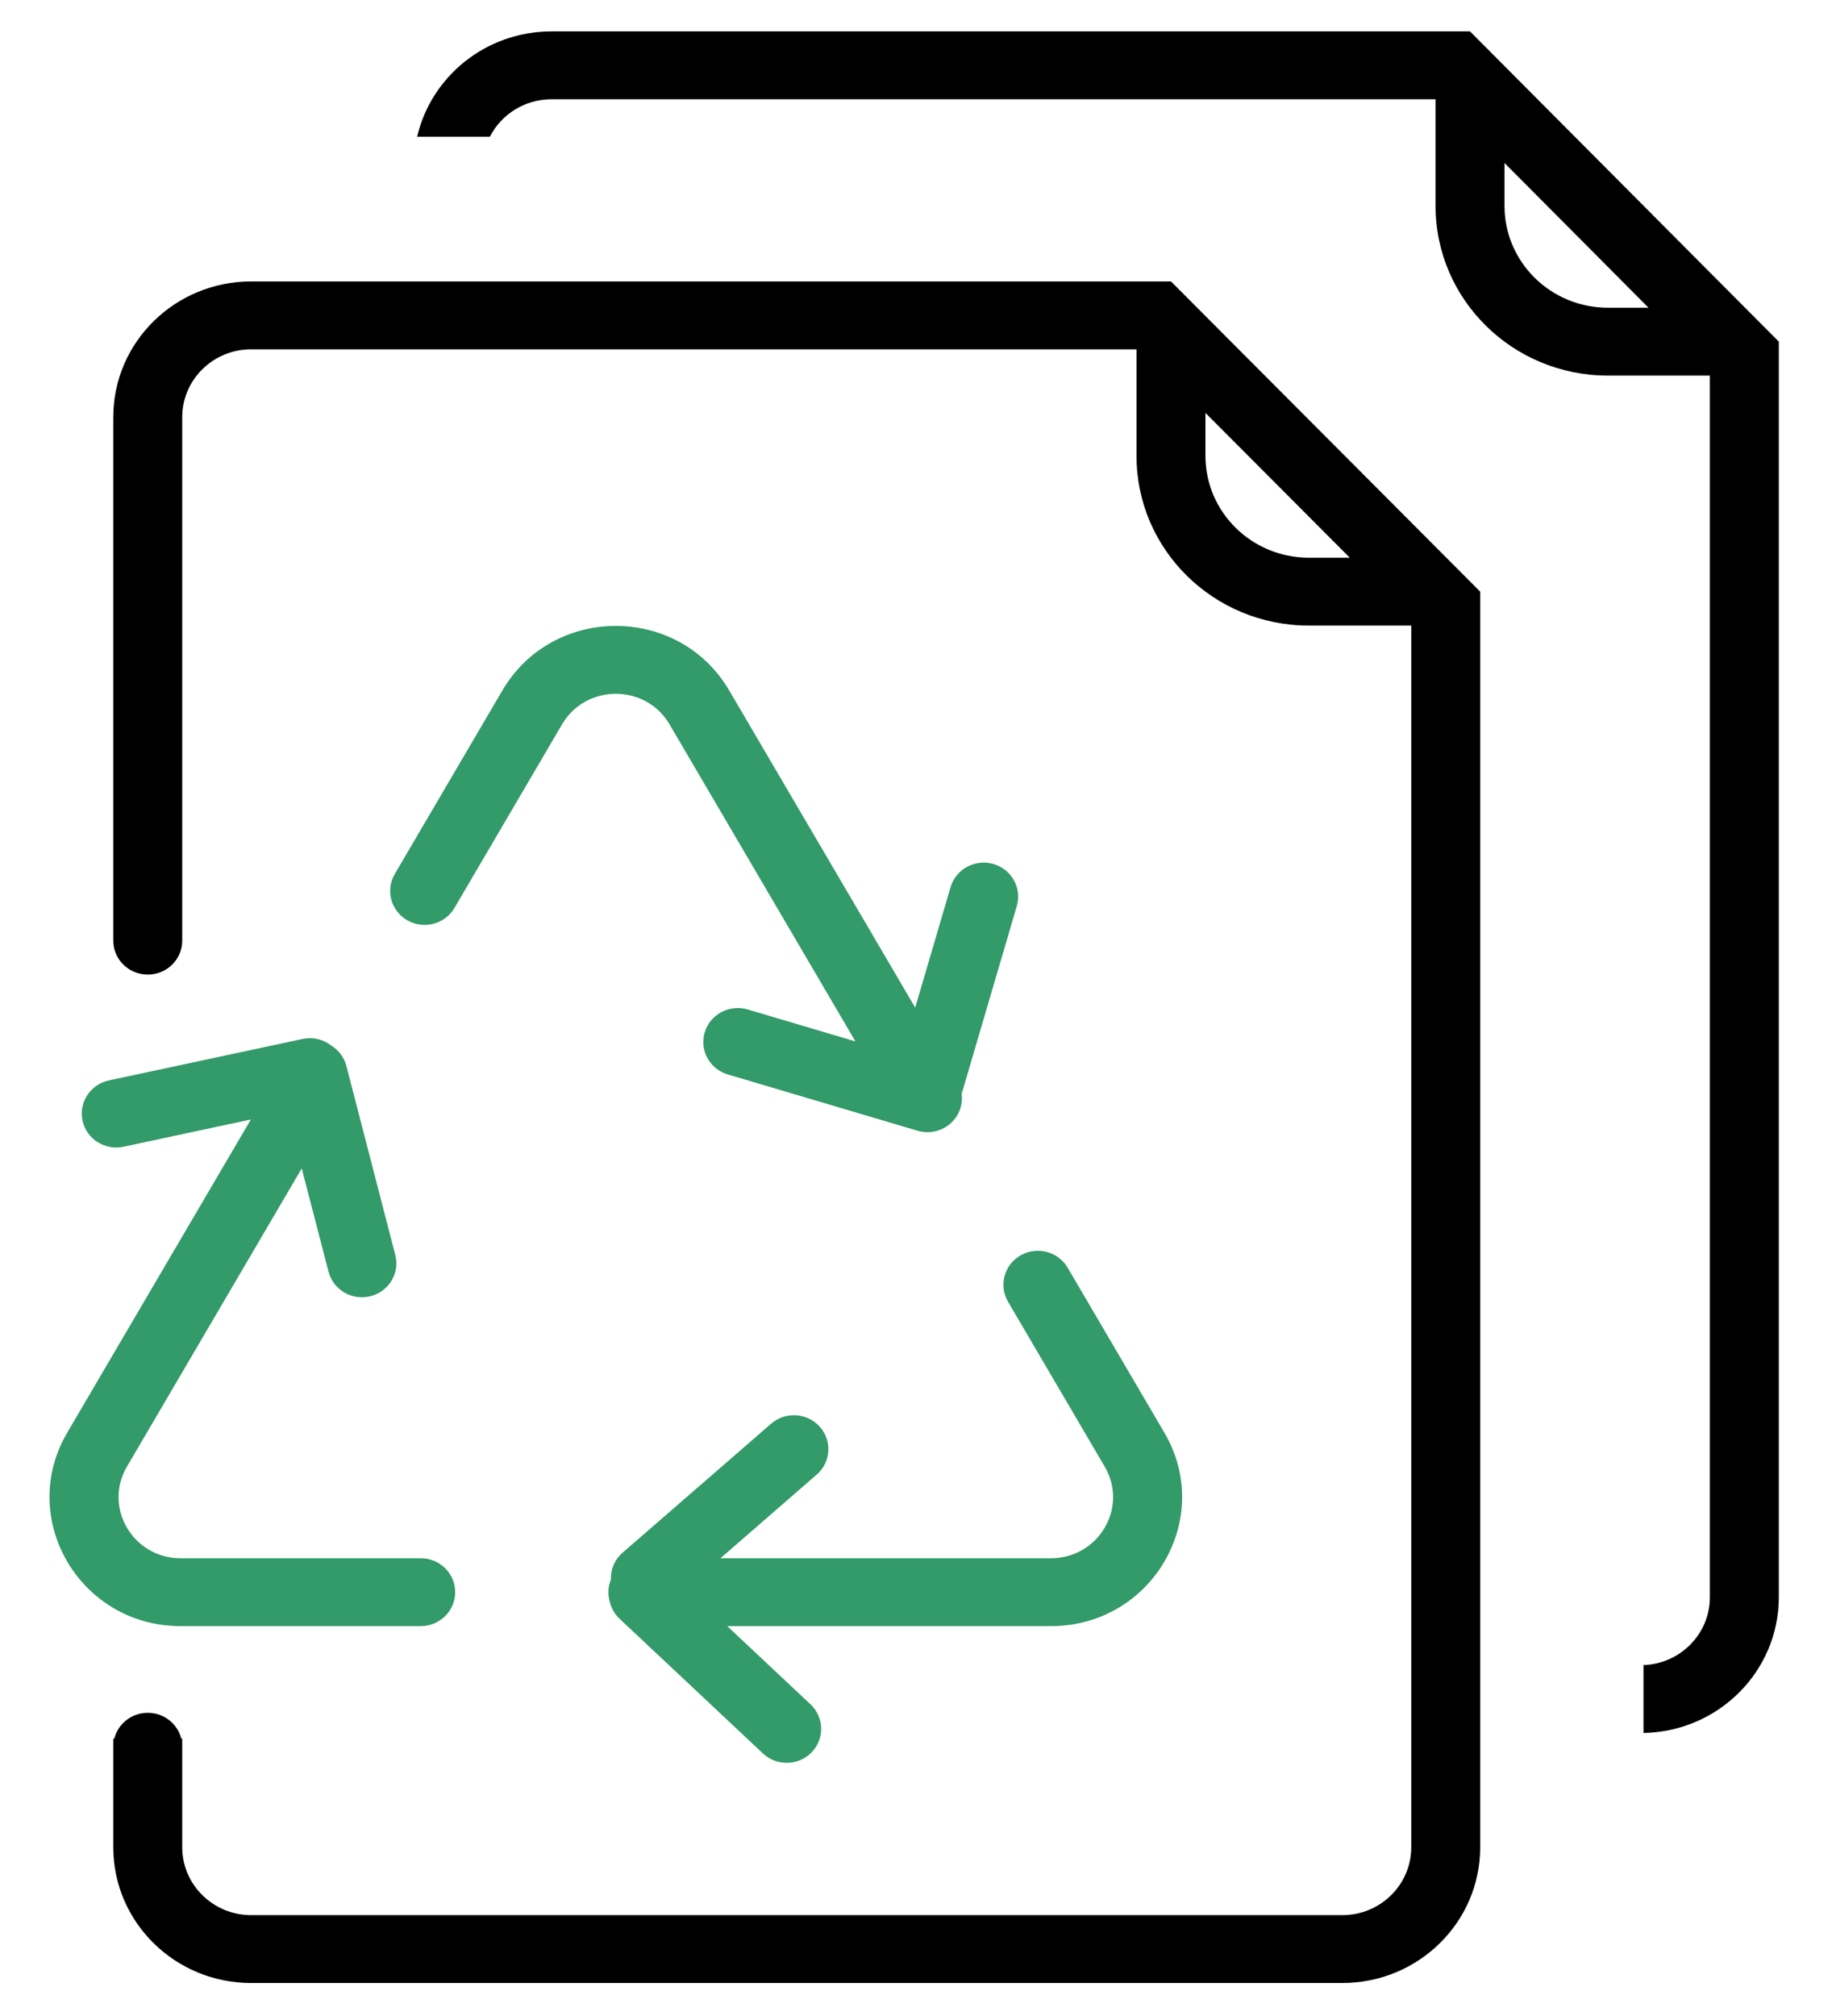 <svg width="30" height="33" viewBox="0 0 30 33" fill="none" xmlns="http://www.w3.org/2000/svg">
<path fill-rule="evenodd" clip-rule="evenodd" d="M15.748 17.906C15.758 17.981 15.752 18.06 15.728 18.137C15.638 18.431 15.323 18.598 15.025 18.509L11.919 17.588C11.62 17.5 11.451 17.19 11.541 16.896C11.631 16.602 11.946 16.436 12.244 16.524L14.008 17.047L10.964 11.857C10.573 11.19 9.595 11.19 9.204 11.857L7.442 14.862C7.286 15.128 6.941 15.219 6.671 15.065C6.401 14.912 6.309 14.572 6.465 14.306L8.227 11.302C9.052 9.894 11.116 9.894 11.941 11.302L14.987 16.494L15.566 14.522C15.653 14.227 15.966 14.057 16.265 14.142C16.565 14.227 16.737 14.536 16.651 14.83L15.75 17.898C15.749 17.901 15.748 17.903 15.748 17.906ZM18.09 24.007L16.507 21.308C16.351 21.042 16.444 20.702 16.713 20.549C16.983 20.395 17.328 20.486 17.484 20.752L19.067 23.451C19.893 24.858 18.861 26.618 17.21 26.618H11.909L13.272 27.898C13.498 28.11 13.506 28.462 13.291 28.684C13.076 28.906 12.719 28.914 12.493 28.702L10.146 26.498C10.059 26.416 10.004 26.313 9.982 26.204C9.97 26.159 9.963 26.111 9.963 26.062C9.963 25.989 9.978 25.919 10.004 25.855C9.998 25.694 10.062 25.532 10.194 25.417L12.627 23.305C12.861 23.102 13.218 23.124 13.424 23.354C13.63 23.584 13.608 23.935 13.374 24.138L11.798 25.507H17.21C17.992 25.507 18.481 24.673 18.09 24.007ZM7.454 26.062C7.454 25.755 7.201 25.507 6.89 25.507H2.958C2.176 25.507 1.688 24.673 2.079 24.007L4.941 19.126L5.38 20.817C5.457 21.114 5.764 21.294 6.066 21.218C6.368 21.142 6.55 20.84 6.473 20.543L5.672 17.448C5.634 17.304 5.543 17.188 5.424 17.115C5.296 17.015 5.126 16.97 4.954 17.007L1.784 17.685C1.479 17.75 1.286 18.046 1.352 18.346C1.418 18.646 1.719 18.836 2.023 18.771L4.108 18.325L1.101 23.451C0.276 24.858 1.307 26.618 2.958 26.618H6.89C7.201 26.618 7.454 26.369 7.454 26.062Z" fill="#339A69"/>
<path fill-rule="evenodd" clip-rule="evenodd" d="M4.113 5.718H18.611V7.463C18.611 8.997 19.875 10.24 21.433 10.24H23.11V30.238C23.11 30.851 22.605 31.349 21.981 31.349H4.113C3.49 31.349 2.984 30.851 2.984 30.238V28.593V28.459H2.968C2.907 28.217 2.685 28.037 2.42 28.037C2.155 28.037 1.932 28.217 1.872 28.459H1.855V28.593V30.238C1.855 31.465 2.866 32.46 4.113 32.46H21.981C23.228 32.46 24.239 31.465 24.239 30.238V10.24V9.685L23.685 9.129L19.74 5.173L19.176 4.607H18.611H4.113C2.866 4.607 1.855 5.601 1.855 6.829V15.38H1.856C1.856 15.386 1.855 15.392 1.855 15.398C1.855 15.704 2.108 15.953 2.42 15.953C2.732 15.953 2.984 15.704 2.984 15.398C2.984 15.392 2.984 15.386 2.984 15.38H2.984V6.829C2.984 6.215 3.49 5.718 4.113 5.718ZM19.74 6.759L22.103 9.129H21.433C20.498 9.129 19.74 8.383 19.74 7.463V6.759Z" fill="black"/>
<path fill-rule="evenodd" clip-rule="evenodd" d="M9.031 1.625H23.508V3.37C23.508 4.904 24.771 6.148 26.33 6.148H28V26.145C28 26.745 27.517 27.234 26.913 27.256V28.367C28.14 28.345 29.129 27.359 29.129 26.145V6.148V5.592L28.576 5.037L24.637 1.081L24.072 0.514H23.508H9.031C7.958 0.514 7.061 1.25 6.831 2.238H8.022C8.208 1.874 8.59 1.625 9.031 1.625ZM24.637 2.668L26.995 5.037H26.33C25.395 5.037 24.637 4.291 24.637 3.37V2.668Z" fill="black"/>
</svg>
